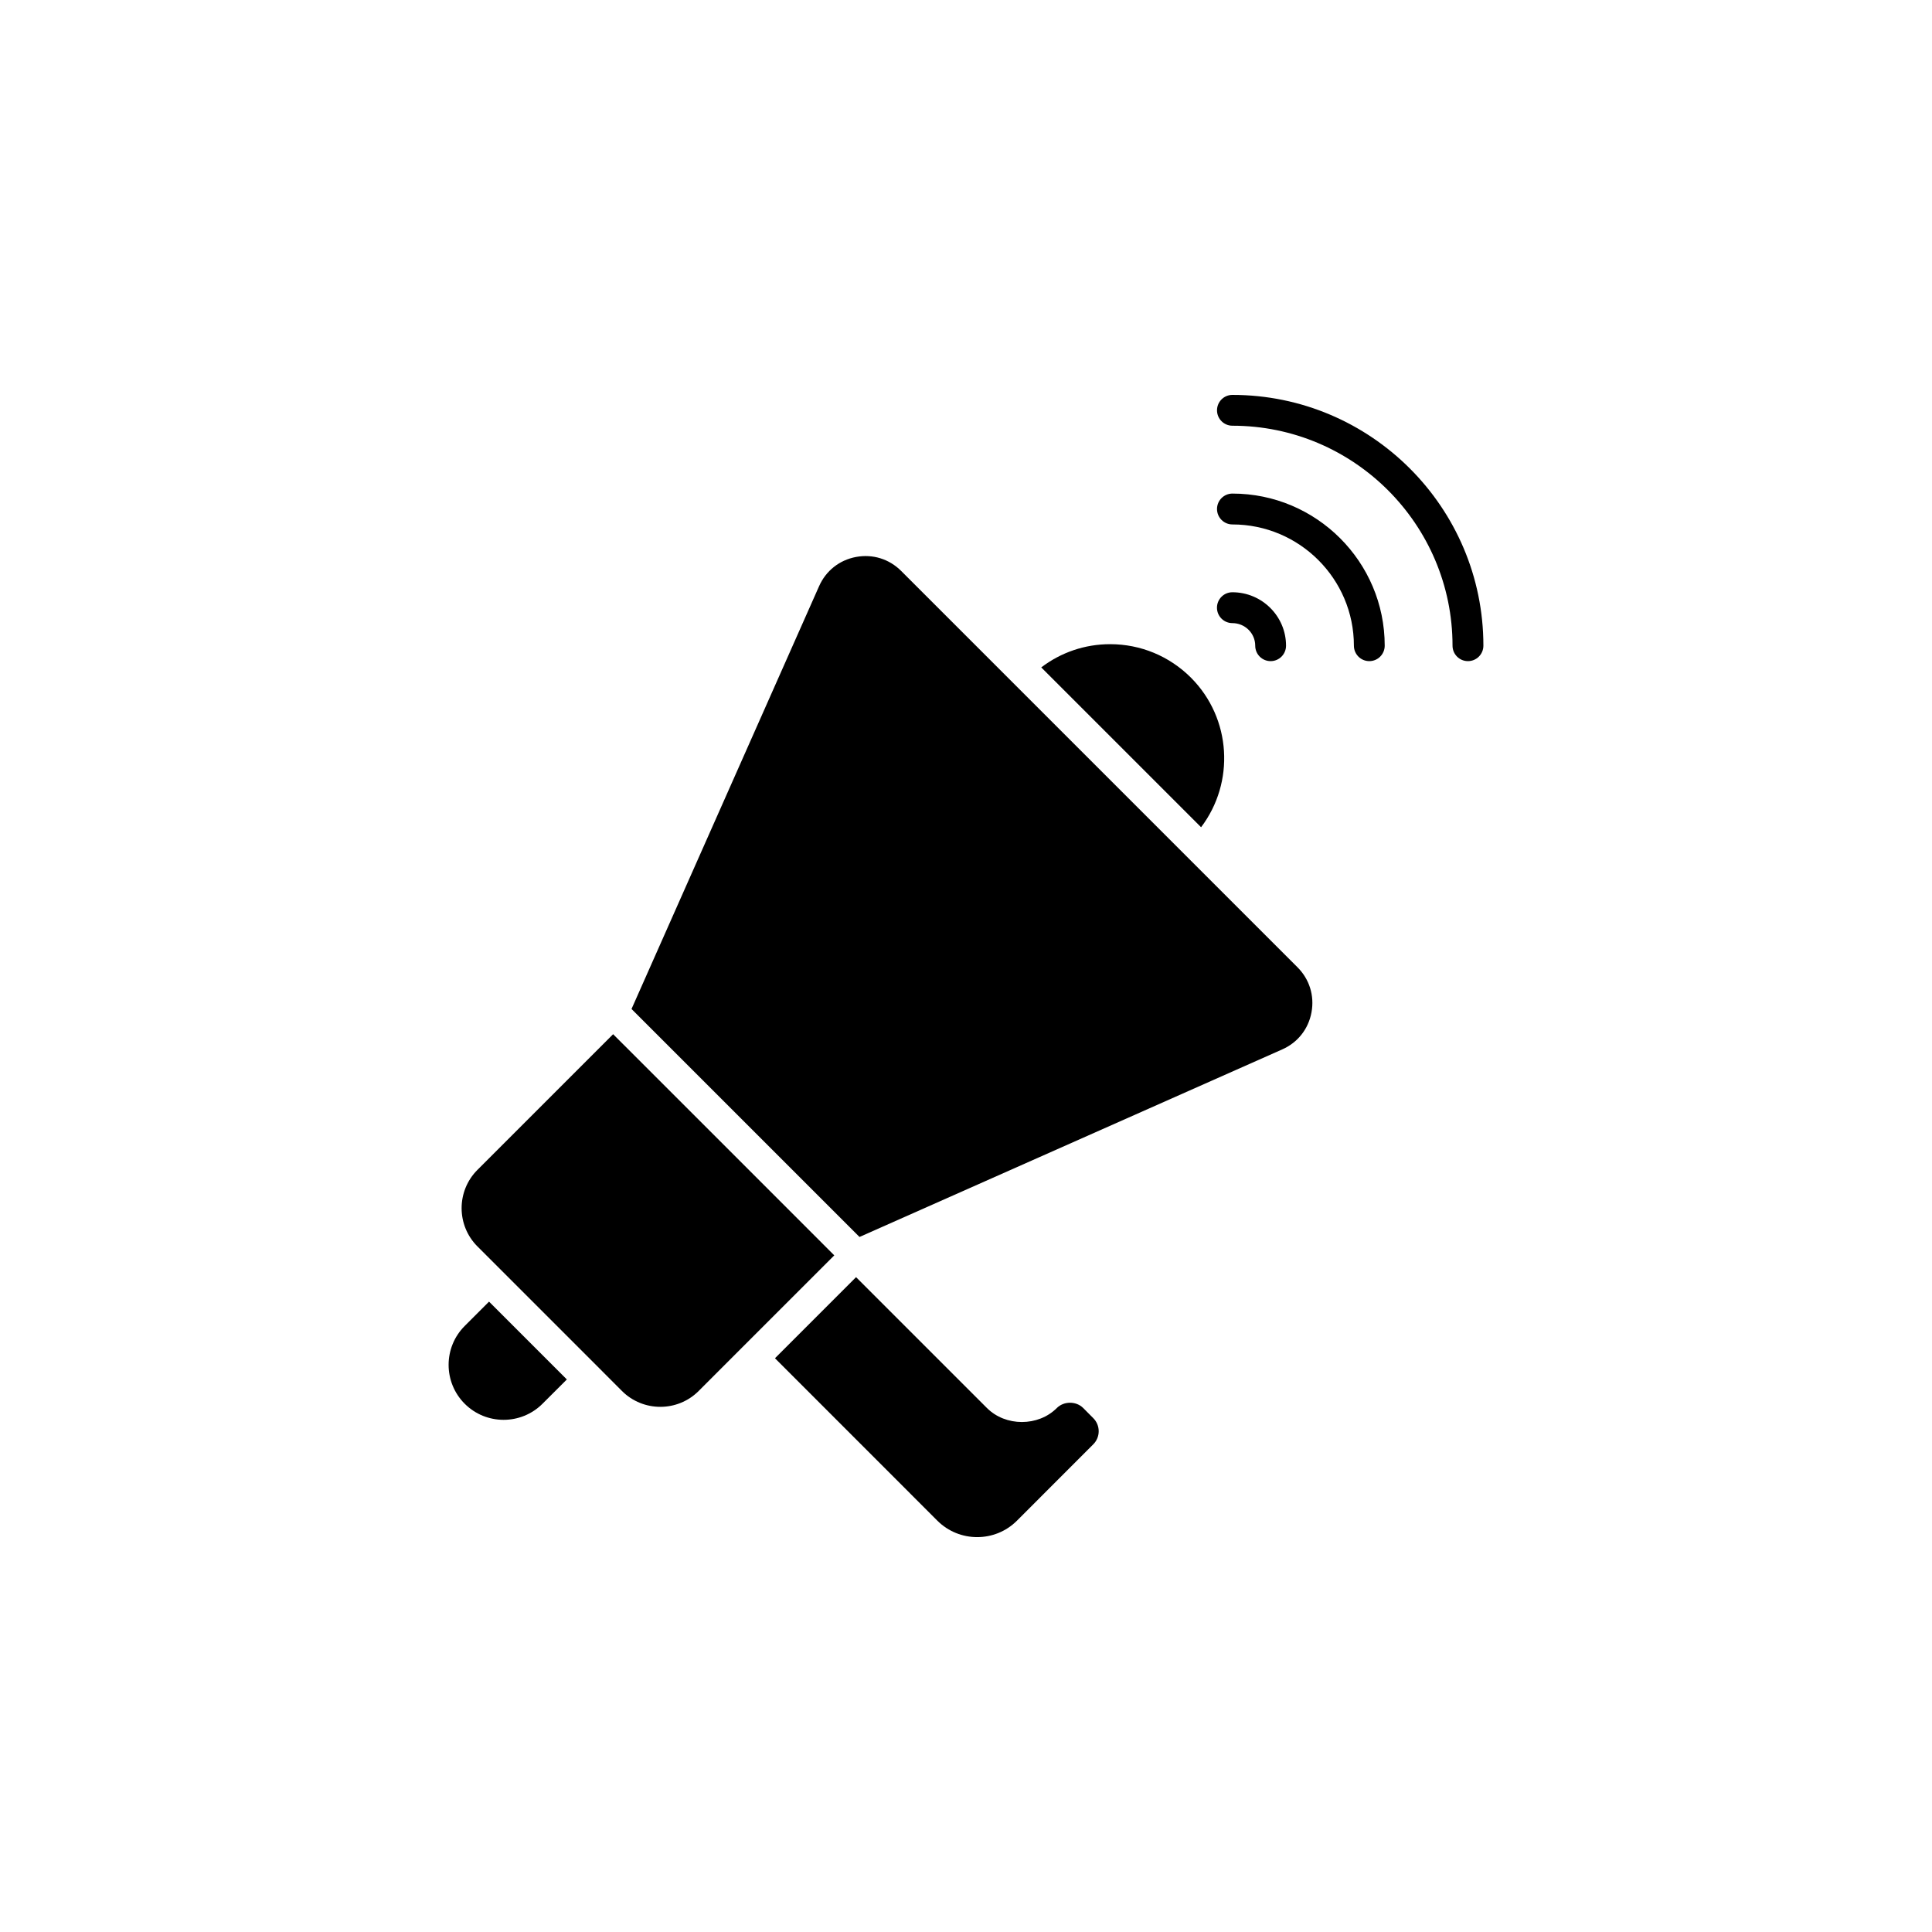<svg width="40" height="40" viewBox="0 0 40 40" fill="white" xmlns="http://www.w3.org/2000/svg">
<path d="M22.634 29.904L21.055 31.484C20.601 31.938 19.862 31.938 19.407 31.484L16.045 28.121L17.724 26.442L20.433 29.151C20.82 29.538 21.495 29.538 21.881 29.151C22.027 29.006 22.281 29.006 22.426 29.151L22.634 29.36C22.785 29.51 22.785 29.754 22.634 29.904Z" fill="black"/>
<path d="M24.867 17.127L21.558 13.818C21.966 13.507 22.462 13.337 22.983 13.337H22.984C23.616 13.337 24.21 13.584 24.657 14.03C25.5 14.875 25.568 16.203 24.867 17.127Z" fill="black"/>
<path d="M27.153 20.96C27.089 21.305 26.868 21.585 26.547 21.727L17.795 25.61L13.075 20.89L16.958 12.137C17.1 11.816 17.38 11.595 17.724 11.531C18.07 11.467 18.41 11.573 18.658 11.821L20.86 14.023C20.86 14.023 20.862 14.026 20.863 14.027C20.864 14.029 20.867 14.03 20.868 14.031L24.654 17.817C24.654 17.817 24.656 17.82 24.657 17.822C24.659 17.823 24.661 17.824 24.662 17.825L26.863 20.026C27.111 20.274 27.217 20.615 27.153 20.96Z" fill="black"/>
<path d="M17.273 25.991L15.368 27.895L15.367 27.896L14.464 28.8C14.027 29.236 13.316 29.236 12.878 28.8L12.413 28.334L11.382 27.303L9.885 25.806C9.448 25.369 9.448 24.658 9.885 24.221L12.694 21.412L14.984 23.701L17.273 25.991H17.273Z" fill="black"/>
<path d="M11.736 28.56L11.232 29.063C10.788 29.507 10.065 29.507 9.621 29.063C9.177 28.619 9.177 27.896 9.621 27.453L10.125 26.949L11.736 28.56Z" fill="black"/>
<path d="M25.516 8.814C28.029 8.814 30.073 10.858 30.073 13.368C30.073 13.545 30.216 13.688 30.392 13.688C30.569 13.688 30.712 13.545 30.712 13.368C30.712 10.505 28.381 8.176 25.516 8.176C25.339 8.176 25.197 8.319 25.197 8.495C25.197 8.671 25.339 8.814 25.516 8.814Z" fill="black"/>
<path d="M25.516 10.858C26.902 10.858 28.031 11.984 28.031 13.368C28.031 13.545 28.174 13.688 28.35 13.688C28.526 13.688 28.669 13.545 28.669 13.368C28.669 11.632 27.255 10.219 25.516 10.219C25.34 10.219 25.197 10.362 25.197 10.538C25.197 10.715 25.34 10.858 25.516 10.858H25.516Z" fill="black"/>
<path d="M25.515 12.901C25.776 12.901 25.988 13.111 25.988 13.368C25.988 13.545 26.13 13.688 26.307 13.688C26.483 13.688 26.626 13.545 26.626 13.368C26.626 12.759 26.128 12.262 25.515 12.262C25.339 12.262 25.196 12.405 25.196 12.582C25.196 12.758 25.339 12.901 25.515 12.901Z" fill="black"/>
</svg>
